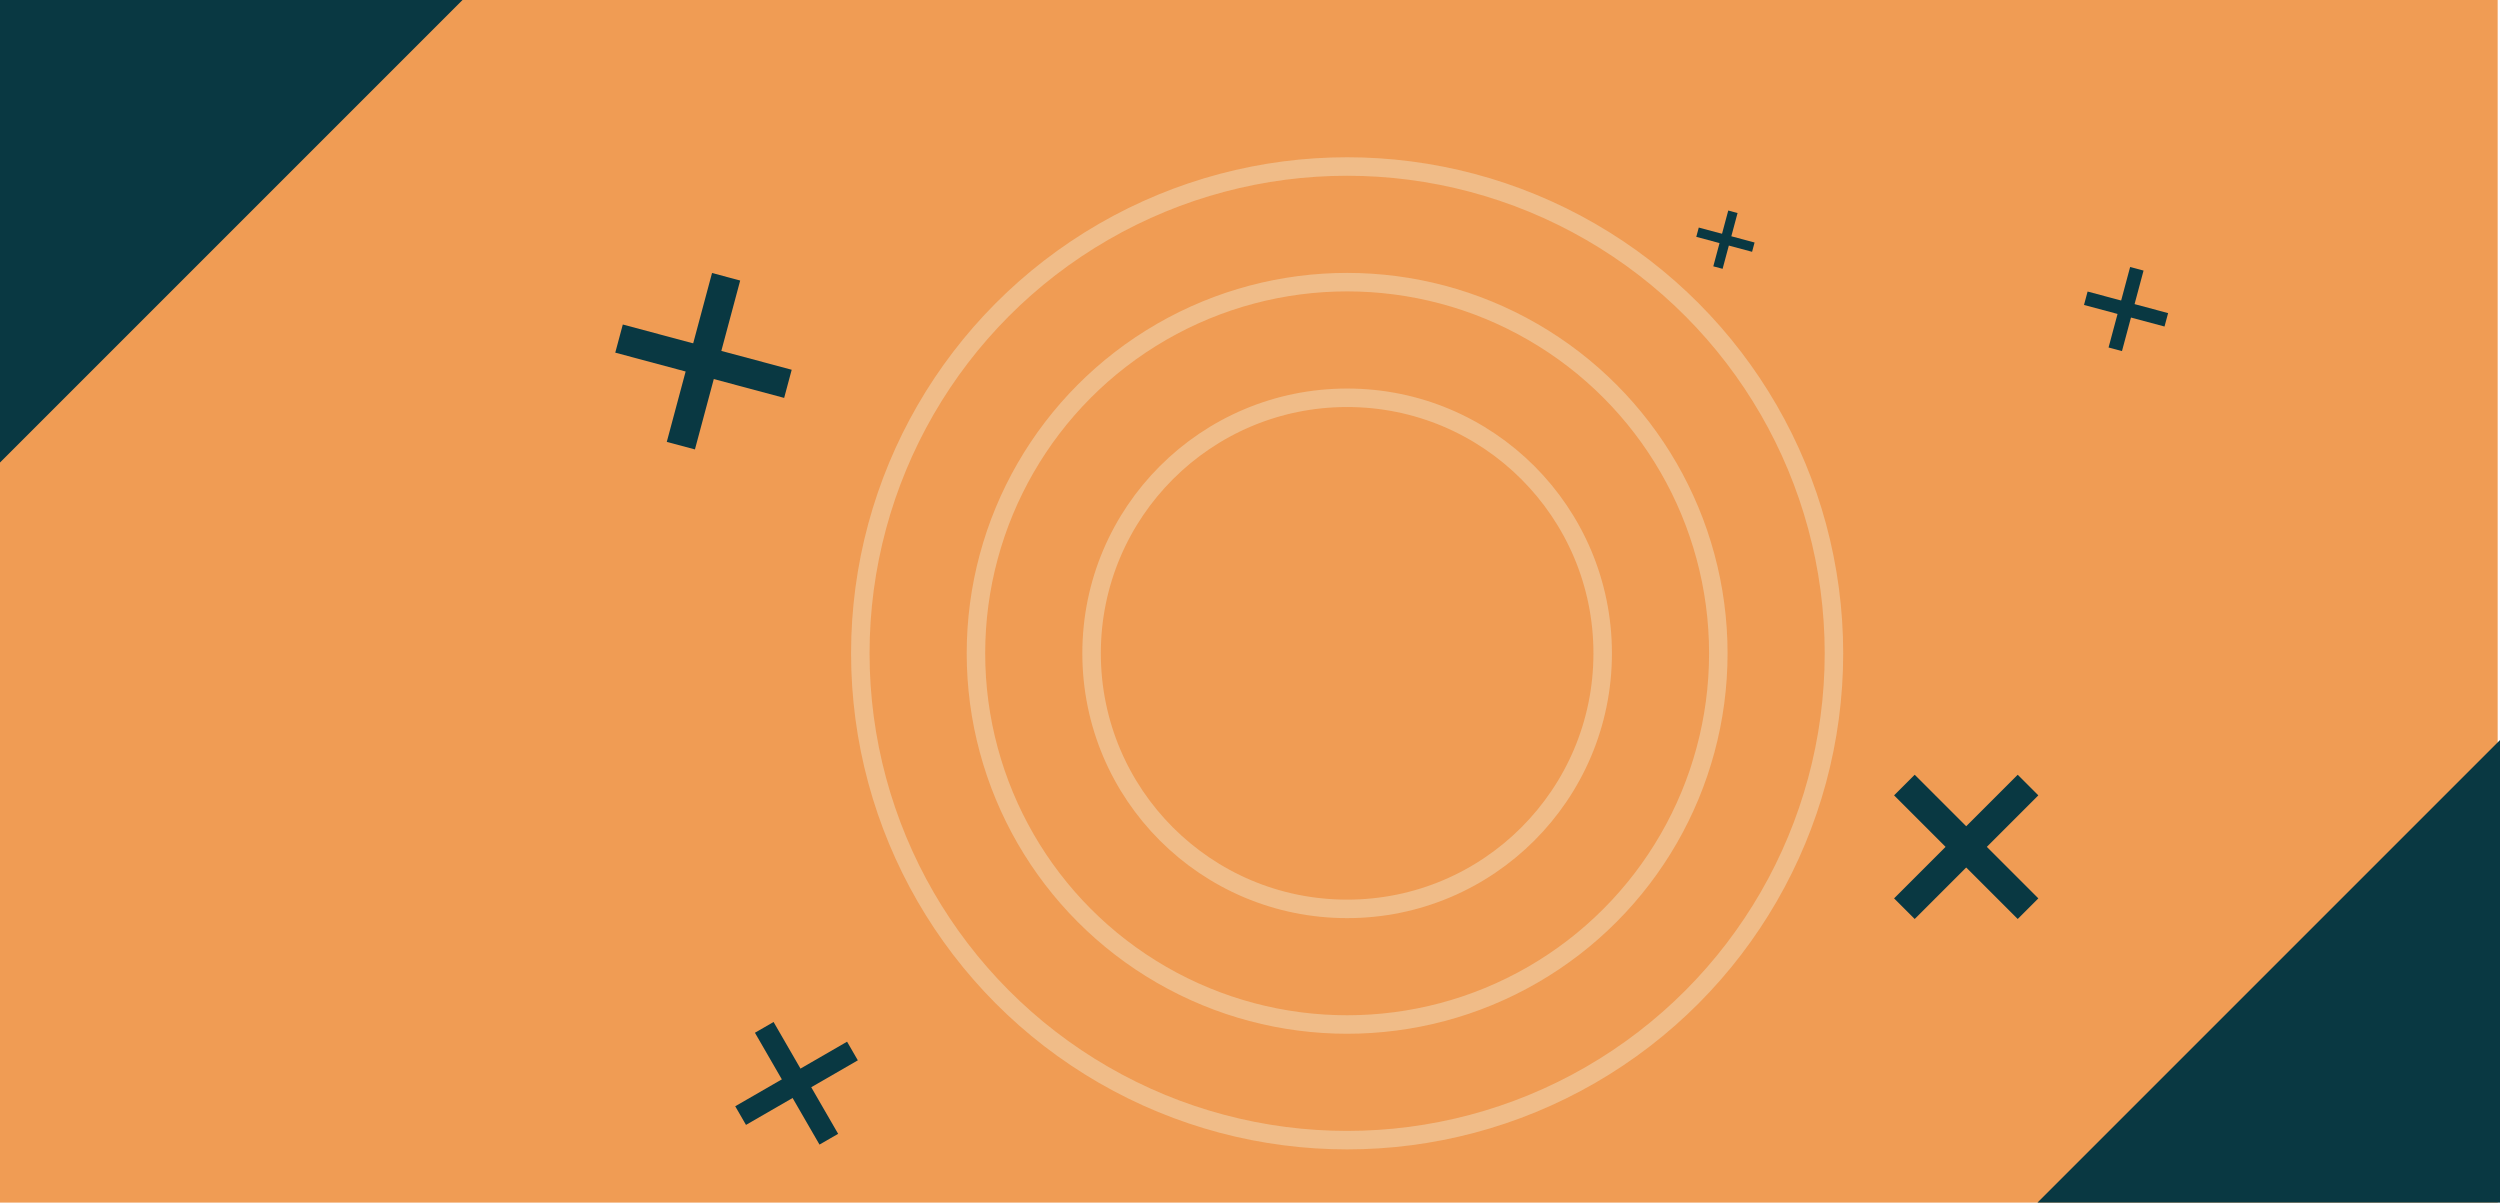 <svg width="1081" height="520" viewBox="0 0 1081 520" fill="none" xmlns="http://www.w3.org/2000/svg">
<rect width="1080" height="520" fill="#F09C54"/>
<rect x="354.351" y="494.923" width="55.842" height="9.307" transform="rotate(-120 354.351 494.923)" fill="#093842"/>
<rect x="317.914" y="478.348" width="55.842" height="9.307" transform="rotate(-30 317.914 478.348)" fill="#093842"/>
<rect x="872.461" y="397.371" width="75.605" height="12.601" transform="rotate(-135 872.461 397.371)" fill="#093842"/>
<rect x="819" y="388.462" width="75.605" height="12.601" transform="rotate(-45 819 388.462)" fill="#093842"/>
<rect x="339.069" y="172.055" width="75.605" height="12.601" transform="rotate(-165 339.069 172.055)" fill="#093842"/>
<rect x="288.316" y="191.07" width="75.605" height="12.601" transform="rotate(-75 288.316 191.07)" fill="#093842"/>
<rect x="935.935" y="141.191" width="36.039" height="6.007" transform="rotate(-165 935.935 141.191)" fill="#093842"/>
<rect x="911.742" y="150.256" width="36.039" height="6.007" transform="rotate(-75 911.742 150.256)" fill="#093842"/>
<rect x="757.599" y="108.88" width="24.979" height="4.163" transform="rotate(-165 757.599 108.88)" fill="#093842"/>
<rect x="740.831" y="115.162" width="24.979" height="4.163" transform="rotate(-75 740.831 115.162)" fill="#093842"/>
<circle cx="582.5" cy="282.5" r="210.5" stroke="#F0DDBC" stroke-opacity="0.5" stroke-width="8"/>
<circle cx="582.5" cy="282.5" r="160.5" stroke="#F0DDBC" stroke-opacity="0.5" stroke-width="8"/>
<circle cx="582.5" cy="282.5" r="110.5" stroke="#F0DDBC" stroke-opacity="0.5" stroke-width="8"/>
<path d="M1081 320V520H881L1081 320Z" fill="#093842"/>
<path d="M0 200L1.74846e-05 -1.74846e-05L200 0L0 200Z" fill="#093842"/>
</svg>
